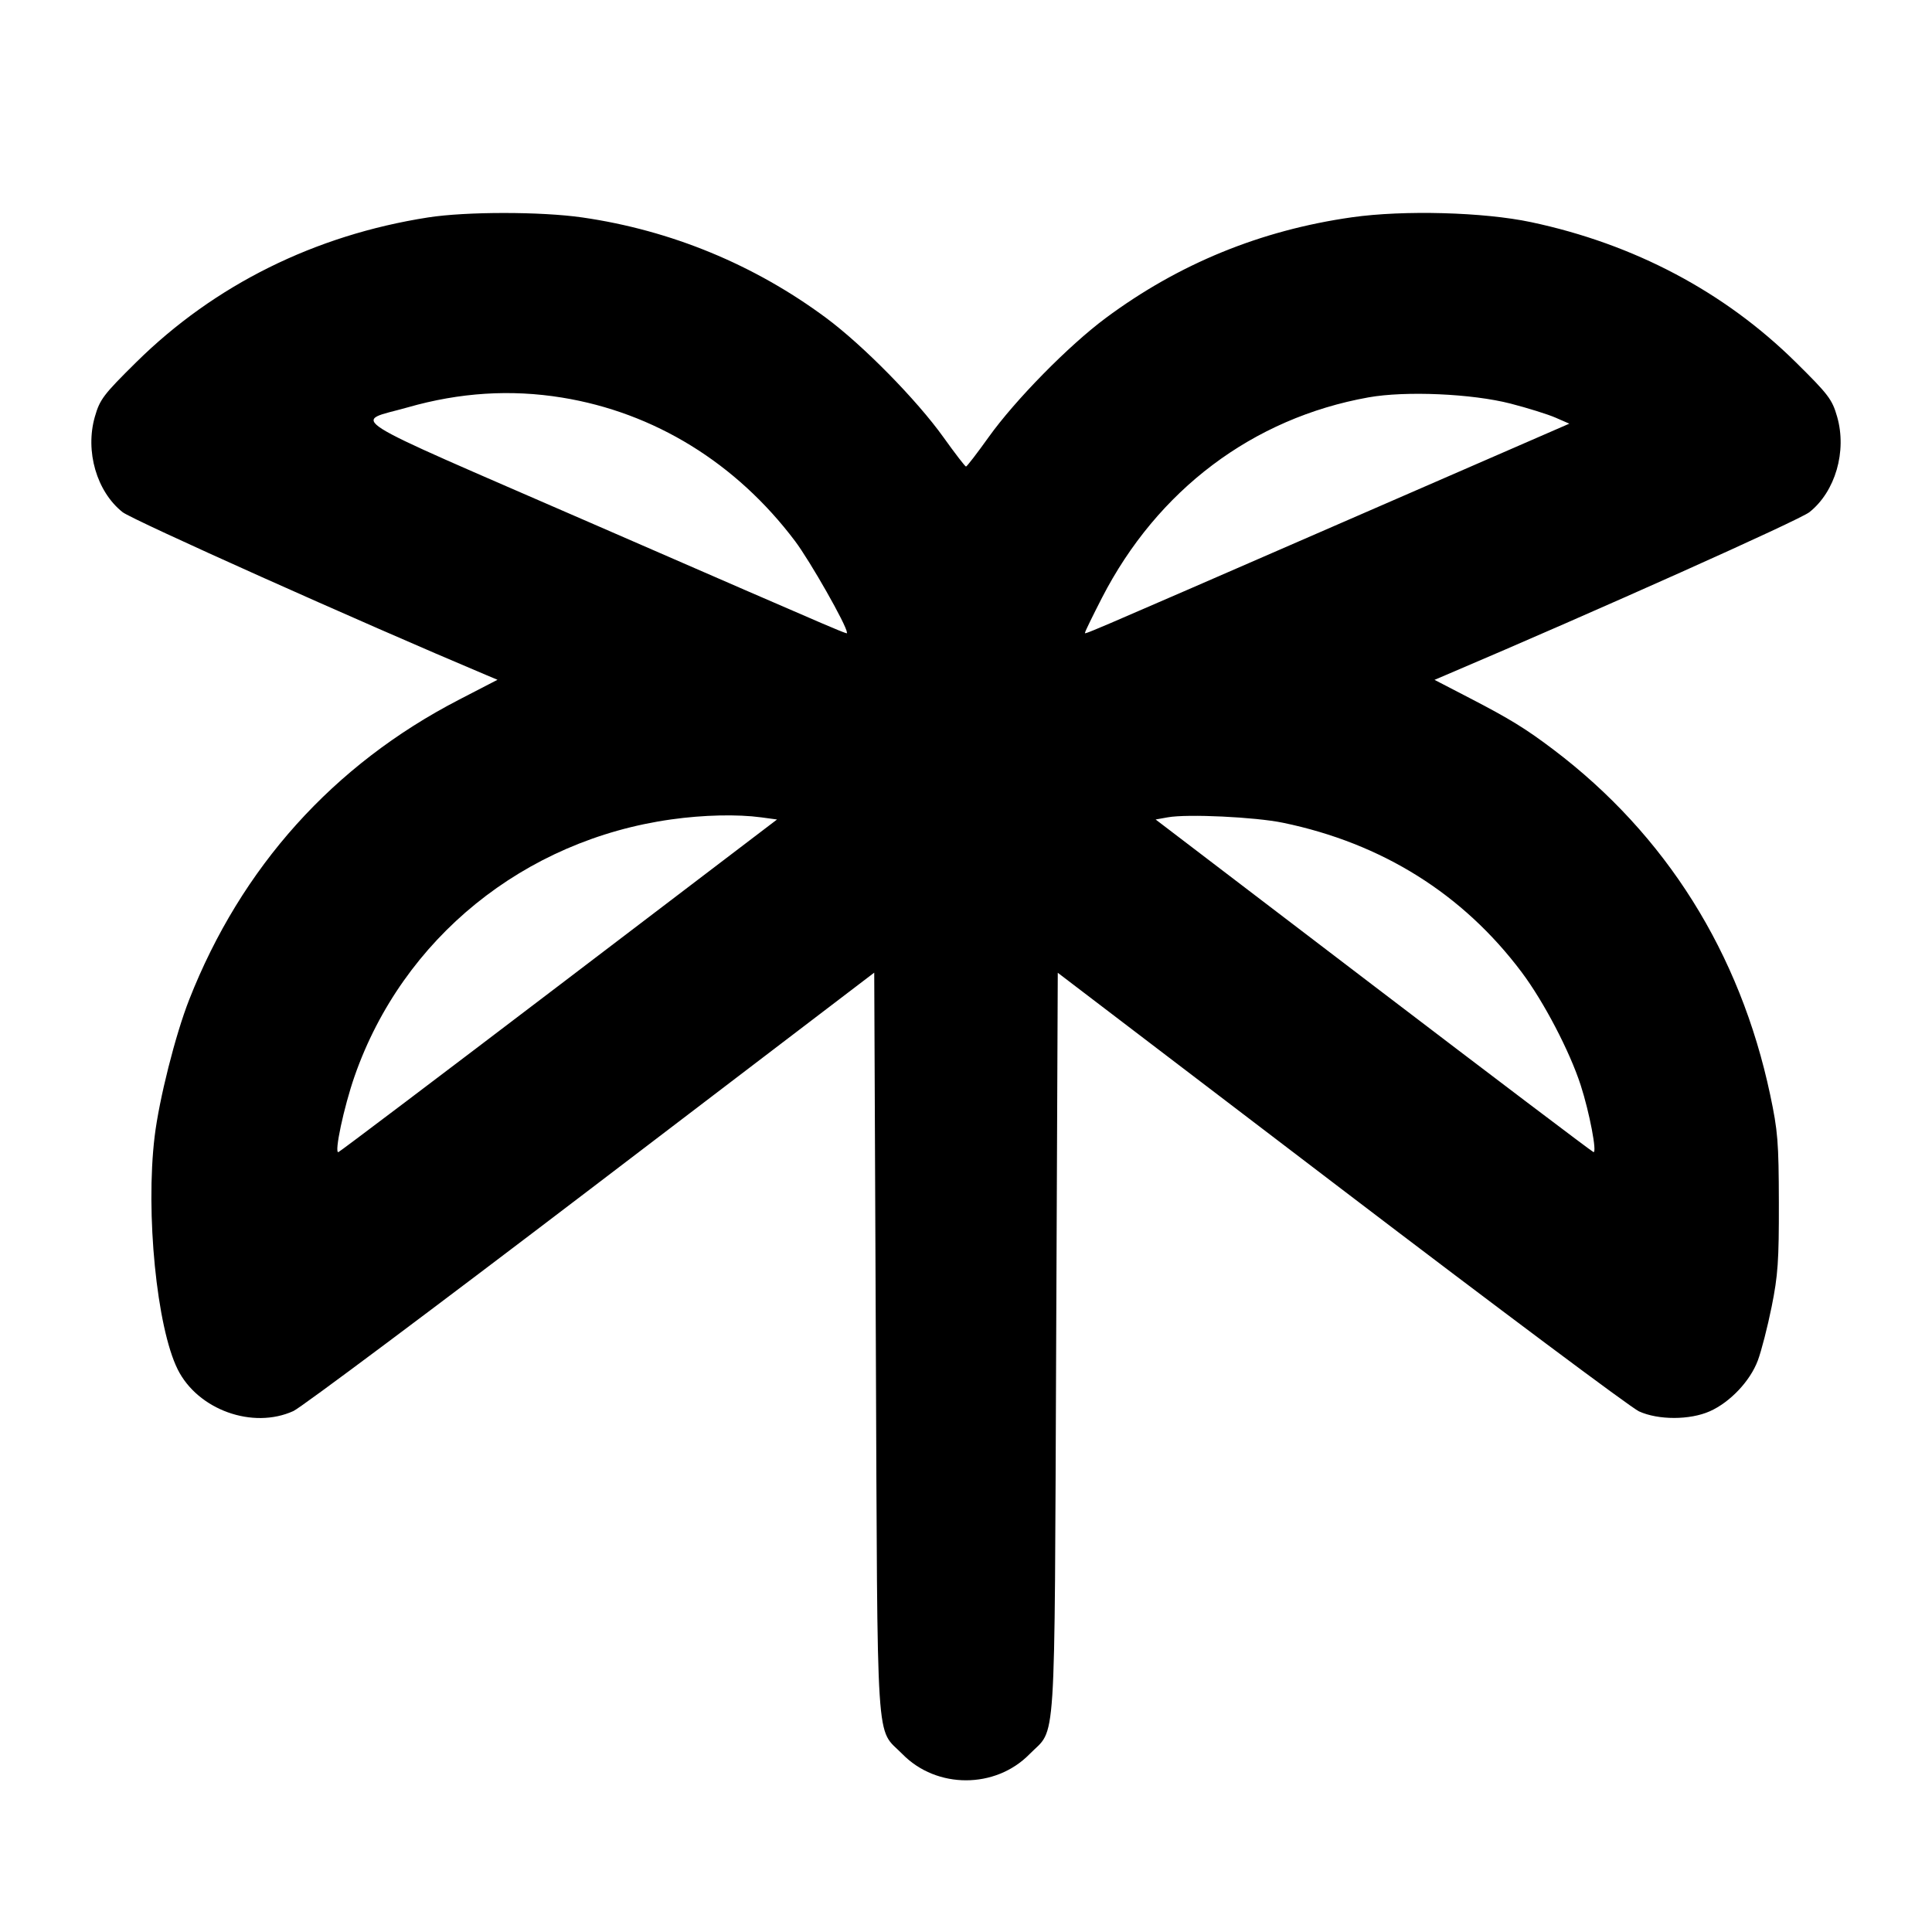 <svg fill="currentColor" viewBox="0 0 256 256" xmlns="http://www.w3.org/2000/svg"><path d="M56.716 28.813 C 41.740 31.148,28.426 37.752,18.061 47.987 C 13.709 52.286,13.233 52.912,12.570 55.218 C 11.255 59.793,12.810 65.145,16.245 67.865 C 17.548 68.897,47.881 82.483,64.427 89.446 L 65.920 90.074 60.800 92.724 C 44.170 101.330,31.958 114.914,25.061 132.480 C 23.240 137.119,21.085 145.662,20.489 150.602 C 19.267 160.743,20.768 175.888,23.548 181.458 C 26.220 186.811,33.494 189.425,38.883 186.968 C 39.908 186.501,57.643 173.240,78.293 157.500 L 115.840 128.880 116.053 178.040 C 116.293 233.339,115.997 228.771,119.580 232.431 C 124.107 237.055,131.893 237.055,136.420 232.431 C 140.003 228.772,139.707 233.338,139.947 178.048 L 140.160 128.897 177.707 157.515 C 198.357 173.255,216.117 186.528,217.173 187.012 C 219.729 188.181,223.922 188.176,226.560 187.001 C 229.251 185.802,231.901 182.998,232.921 180.273 C 233.390 179.020,234.213 175.818,234.750 173.158 C 235.588 169.004,235.724 167.053,235.708 159.360 C 235.691 151.322,235.572 149.849,234.552 145.042 C 230.567 126.267,220.736 110.606,205.867 99.349 C 202.189 96.564,200.070 95.259,194.773 92.515 L 190.080 90.083 191.573 89.448 C 211.744 80.866,238.435 68.911,239.753 67.867 C 243.190 65.145,244.745 59.794,243.430 55.218 C 242.767 52.912,242.291 52.286,237.939 47.987 C 228.498 38.664,216.537 32.335,202.880 29.437 C 196.597 28.103,185.999 27.816,179.132 28.792 C 167.040 30.512,156.196 34.949,146.519 42.137 C 141.618 45.777,134.511 53.008,130.987 57.940 C 129.461 60.075,128.117 61.821,128.000 61.821 C 127.883 61.821,126.539 60.075,125.013 57.940 C 121.489 53.008,114.382 45.777,109.481 42.137 C 99.969 35.071,88.908 30.510,77.172 28.815 C 71.697 28.024,61.782 28.023,56.716 28.813 M74.463 52.681 C 86.702 54.666,97.544 61.340,105.343 71.691 C 107.347 74.350,112.213 82.919,112.213 83.788 C 112.213 84.074,114.549 85.072,78.147 69.232 C 44.268 54.489,46.746 56.058,54.046 53.972 C 60.925 52.006,67.671 51.579,74.463 52.681 M200.167 53.481 C 202.430 54.064,205.105 54.900,206.112 55.339 L 207.943 56.138 177.892 69.215 C 141.446 85.074,143.787 84.074,143.787 83.788 C 143.787 83.659,144.784 81.613,146.002 79.241 C 153.362 64.912,166.006 55.397,181.333 52.654 C 186.238 51.776,195.050 52.163,200.167 53.481 M100.868 108.304 L 102.962 108.587 74.090 130.560 C 58.210 142.645,45.049 152.590,44.843 152.660 C 44.247 152.861,45.570 146.653,46.989 142.592 C 53.369 124.326,69.429 111.309,88.960 108.575 C 93.228 107.977,97.694 107.876,100.868 108.304 M170.014 109.022 C 183.128 111.741,193.846 118.453,201.625 128.817 C 204.561 132.730,207.999 139.310,209.452 143.799 C 210.615 147.393,211.650 152.826,211.139 152.655 C 210.922 152.583,197.780 142.638,181.935 130.555 L 153.127 108.587 154.750 108.297 C 157.363 107.831,166.325 108.257,170.014 109.022 " stroke="none" fill-rule="evenodd"></path></svg>